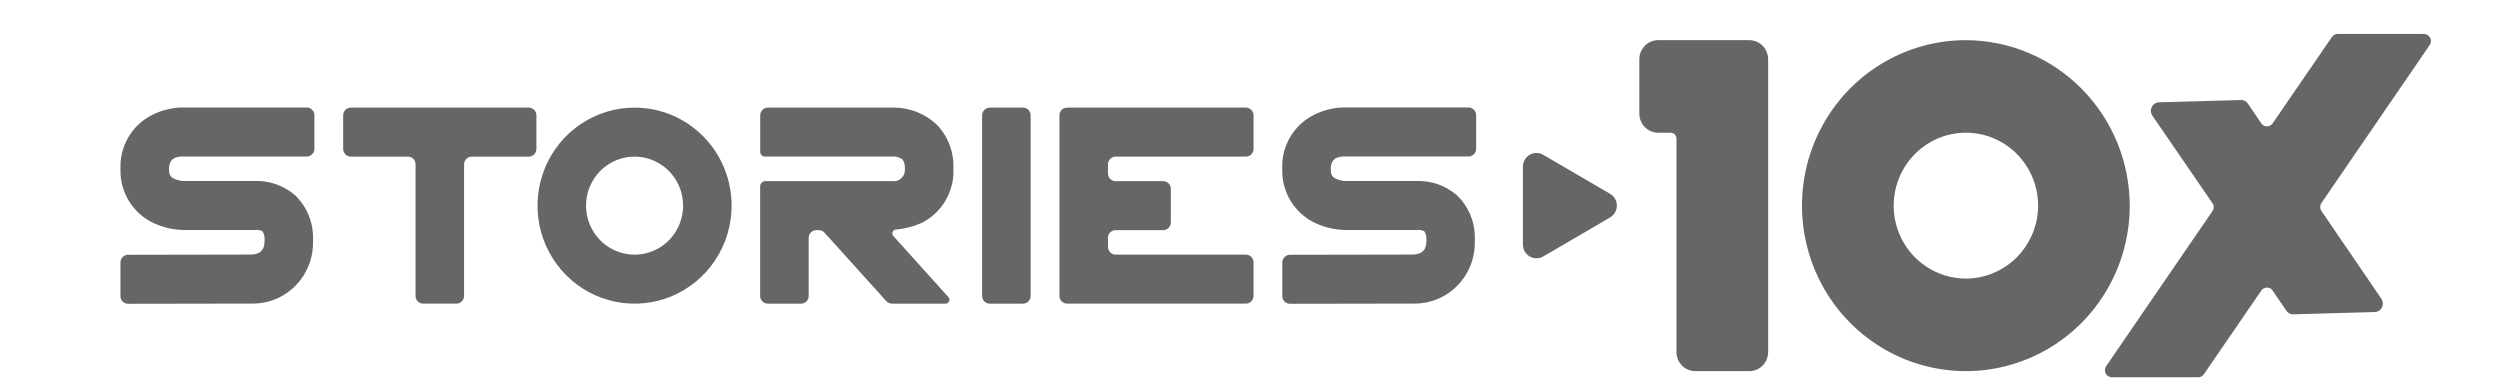 <svg width="154" height="24" viewBox="0 0 154 24" fill="none" xmlns="http://www.w3.org/2000/svg">
<path d="M10.41 10.411C10.41 10.828 10.545 10.923 10.735 11.014C10.909 11.09 11.093 11.137 11.281 11.151H15.605C16.54 11.099 17.458 11.41 18.172 12.022C18.546 12.379 18.838 12.814 19.029 13.296C19.221 13.778 19.306 14.296 19.28 14.816C19.299 15.326 19.214 15.835 19.03 16.311C18.847 16.788 18.57 17.221 18.215 17.585C17.86 17.948 17.435 18.235 16.966 18.427C16.497 18.618 15.995 18.712 15.488 18.7L7.893 18.713C7.83 18.713 7.769 18.701 7.711 18.678C7.653 18.654 7.602 18.618 7.558 18.575C7.514 18.53 7.479 18.479 7.455 18.42C7.432 18.362 7.42 18.301 7.42 18.238V16.17C7.42 16.108 7.432 16.046 7.455 15.988C7.479 15.93 7.513 15.877 7.558 15.834C7.601 15.789 7.653 15.754 7.71 15.731C7.767 15.706 7.828 15.694 7.891 15.694L15.474 15.68C16.295 15.647 16.295 15.084 16.295 14.81C16.317 14.619 16.276 14.426 16.178 14.261C16.065 14.189 15.932 14.154 15.799 14.161L15.702 14.176L15.658 14.167H11.285C10.656 14.153 10.036 14.009 9.465 13.742C8.838 13.452 8.309 12.981 7.945 12.388C7.581 11.795 7.4 11.107 7.422 10.411C7.392 9.725 7.56 9.045 7.906 8.454C8.252 7.863 8.761 7.385 9.37 7.081C9.925 6.801 10.534 6.645 11.155 6.623H18.896C19.02 6.623 19.141 6.674 19.229 6.762C19.317 6.852 19.367 6.973 19.367 7.098V9.167C19.367 9.293 19.317 9.414 19.229 9.502C19.141 9.592 19.02 9.641 18.896 9.641H11.2C10.933 9.655 10.41 9.694 10.41 10.411Z" fill="#666666"/>
<path d="M33.043 7.106V9.173C33.043 9.236 33.031 9.297 33.007 9.356C32.984 9.414 32.949 9.466 32.905 9.51C32.861 9.555 32.809 9.589 32.752 9.613C32.696 9.636 32.634 9.649 32.572 9.649H29.058C28.933 9.649 28.813 9.699 28.725 9.788C28.637 9.877 28.587 9.998 28.587 10.123V18.229C28.587 18.355 28.537 18.476 28.449 18.565C28.361 18.654 28.241 18.703 28.116 18.703H26.068C25.944 18.703 25.823 18.653 25.736 18.565C25.648 18.475 25.598 18.354 25.598 18.229V10.123C25.598 9.997 25.547 9.876 25.46 9.788C25.372 9.698 25.252 9.649 25.127 9.649H21.61C21.485 9.649 21.365 9.598 21.277 9.509C21.189 9.419 21.139 9.299 21.139 9.172V7.105C21.139 6.978 21.189 6.857 21.277 6.769C21.365 6.679 21.485 6.63 21.61 6.63H32.572C32.697 6.63 32.817 6.681 32.905 6.769C32.994 6.858 33.043 6.979 33.043 7.106Z" fill="#666666"/>
<path d="M45.067 12.667C45.067 13.861 44.717 15.029 44.06 16.022C43.404 17.015 42.47 17.788 41.377 18.246C40.284 18.703 39.082 18.822 37.923 18.589C36.763 18.357 35.697 17.782 34.861 16.937C34.025 16.092 33.456 15.017 33.225 13.845C32.995 12.674 33.113 11.46 33.566 10.357C34.019 9.254 34.784 8.311 35.768 7.647C36.752 6.984 37.907 6.629 39.09 6.629C40.676 6.629 42.197 7.266 43.318 8.398C44.438 9.53 45.067 11.066 45.067 12.667ZM39.088 15.687C39.679 15.687 40.258 15.51 40.749 15.179C41.241 14.848 41.624 14.376 41.851 13.824C42.077 13.273 42.137 12.665 42.022 12.08C41.906 11.494 41.622 10.956 41.203 10.534C40.785 10.111 40.253 9.823 39.672 9.707C39.092 9.591 38.491 9.65 37.945 9.878C37.399 10.106 36.931 10.493 36.603 10.99C36.275 11.487 36.099 12.071 36.099 12.668C36.1 13.47 36.415 14.236 36.975 14.802C37.535 15.367 38.296 15.686 39.088 15.687Z" fill="#666666"/>
<path d="M55.029 14.538C54.999 14.506 54.979 14.466 54.97 14.423C54.962 14.379 54.965 14.334 54.982 14.294C54.997 14.253 55.023 14.217 55.058 14.19C55.092 14.163 55.135 14.148 55.178 14.144C55.728 14.095 56.266 13.956 56.772 13.731C57.387 13.426 57.9 12.945 58.247 12.348C58.596 11.752 58.764 11.066 58.73 10.375C58.75 9.875 58.668 9.376 58.489 8.909C58.31 8.443 58.037 8.019 57.689 7.663C56.975 6.999 56.041 6.63 55.071 6.628H47.302C47.24 6.628 47.179 6.64 47.121 6.664C47.063 6.687 47.012 6.723 46.967 6.767C46.924 6.811 46.888 6.864 46.865 6.921C46.841 6.979 46.829 7.041 46.829 7.103V9.358C46.829 9.434 46.859 9.507 46.913 9.56C46.966 9.614 47.038 9.644 47.113 9.644H55.114C55.289 9.659 55.456 9.722 55.599 9.824C55.706 9.986 55.756 10.18 55.739 10.374C55.752 10.481 55.741 10.591 55.707 10.693C55.671 10.796 55.613 10.887 55.536 10.963C55.459 11.04 55.366 11.097 55.265 11.13C55.162 11.164 55.054 11.173 54.948 11.157H47.143C47.101 11.157 47.059 11.165 47.022 11.182C46.983 11.197 46.948 11.222 46.918 11.251C46.888 11.281 46.865 11.316 46.849 11.355C46.834 11.394 46.825 11.435 46.825 11.478V18.23C46.825 18.293 46.837 18.355 46.86 18.413C46.884 18.471 46.919 18.523 46.963 18.567C47.006 18.612 47.058 18.646 47.116 18.67C47.174 18.693 47.235 18.706 47.298 18.706H49.342C49.404 18.706 49.465 18.693 49.523 18.67C49.581 18.646 49.633 18.611 49.677 18.567C49.72 18.522 49.756 18.47 49.779 18.413C49.803 18.354 49.815 18.293 49.815 18.23V14.649C49.815 14.586 49.828 14.525 49.852 14.468C49.876 14.411 49.911 14.358 49.955 14.314C49.999 14.27 50.05 14.235 50.108 14.211C50.164 14.188 50.226 14.176 50.288 14.177H50.445C50.509 14.178 50.574 14.191 50.633 14.218C50.692 14.245 50.745 14.283 50.79 14.332L54.596 18.549C54.64 18.598 54.694 18.637 54.755 18.664C54.815 18.691 54.881 18.705 54.947 18.705H58.248C58.294 18.705 58.339 18.691 58.377 18.665C58.415 18.641 58.447 18.605 58.465 18.562C58.486 18.52 58.491 18.472 58.483 18.426C58.475 18.379 58.454 18.337 58.423 18.302L55.029 14.538Z" fill="#666666"/>
<path d="M60.968 6.629H63.016C63.141 6.629 63.261 6.679 63.349 6.768C63.437 6.857 63.487 6.978 63.487 7.103V18.23C63.487 18.357 63.437 18.477 63.349 18.566C63.261 18.655 63.141 18.705 63.016 18.705H60.968C60.844 18.705 60.724 18.654 60.636 18.566C60.548 18.476 60.498 18.355 60.498 18.23V7.105C60.498 6.978 60.548 6.858 60.636 6.769C60.724 6.681 60.844 6.63 60.968 6.629Z" fill="#666666"/>
<path d="M68.251 10.124V10.683C68.251 10.809 68.301 10.929 68.389 11.018C68.477 11.108 68.597 11.157 68.722 11.158H71.652C71.777 11.158 71.897 11.208 71.985 11.297C72.073 11.385 72.123 11.507 72.123 11.633V13.701C72.123 13.764 72.111 13.825 72.087 13.884C72.064 13.942 72.029 13.993 71.985 14.038C71.941 14.083 71.889 14.117 71.832 14.141C71.775 14.164 71.714 14.177 71.652 14.177H68.722C68.597 14.177 68.477 14.227 68.389 14.315C68.301 14.405 68.251 14.526 68.251 14.651V15.209C68.251 15.336 68.301 15.456 68.389 15.545C68.477 15.634 68.597 15.684 68.722 15.685H76.748C76.873 15.685 76.993 15.735 77.081 15.824C77.168 15.913 77.219 16.034 77.219 16.159V18.228C77.219 18.354 77.168 18.475 77.081 18.564C76.993 18.653 76.873 18.702 76.748 18.702H65.731C65.607 18.702 65.487 18.652 65.399 18.564C65.311 18.474 65.261 18.353 65.261 18.228V7.103C65.261 6.977 65.311 6.856 65.399 6.768C65.487 6.678 65.607 6.629 65.731 6.629H76.748C76.873 6.629 76.993 6.679 77.081 6.768C77.168 6.857 77.219 6.978 77.219 7.103V9.171C77.219 9.297 77.17 9.418 77.081 9.508C76.993 9.597 76.873 9.648 76.748 9.648H68.722C68.597 9.648 68.477 9.698 68.389 9.786C68.3 9.877 68.251 9.998 68.251 10.124Z" fill="#666666"/>
<path d="M81.975 10.411C81.975 10.828 82.11 10.923 82.3 11.014C82.474 11.09 82.658 11.137 82.846 11.151H87.172C88.107 11.099 89.025 11.41 89.74 12.022C90.114 12.379 90.405 12.814 90.597 13.296C90.788 13.778 90.874 14.297 90.847 14.816C90.866 15.326 90.781 15.835 90.598 16.311C90.414 16.788 90.137 17.221 89.782 17.585C89.427 17.948 89.002 18.236 88.533 18.427C88.065 18.618 87.562 18.712 87.055 18.7L79.46 18.713C79.335 18.713 79.215 18.663 79.127 18.575C79.039 18.485 78.989 18.364 78.989 18.239V16.172C78.989 16.109 79.001 16.047 79.025 15.989C79.048 15.931 79.083 15.878 79.127 15.835C79.171 15.79 79.223 15.755 79.28 15.731C79.336 15.707 79.398 15.694 79.46 15.694L87.043 15.68C87.864 15.647 87.864 15.084 87.864 14.81C87.887 14.619 87.846 14.426 87.748 14.261C87.634 14.189 87.502 14.154 87.368 14.161L87.271 14.176L87.228 14.167H82.847C82.219 14.153 81.599 14.008 81.028 13.742C80.4 13.451 79.872 12.979 79.508 12.385C79.145 11.793 78.964 11.103 78.986 10.406C78.956 9.72 79.124 9.04 79.47 8.449C79.816 7.859 80.325 7.381 80.933 7.077C81.489 6.797 82.097 6.64 82.719 6.619H90.46C90.584 6.619 90.704 6.669 90.792 6.758C90.88 6.847 90.93 6.968 90.93 7.093V9.165C90.93 9.292 90.88 9.413 90.792 9.501C90.704 9.591 90.584 9.64 90.46 9.64H82.764C82.498 9.653 81.974 9.69 81.975 10.407" fill="#666666"/>
<path d="M107.755 2.474H102.145C101.837 2.474 101.541 2.598 101.324 2.818C101.106 3.039 100.983 3.336 100.983 3.647V7.002C100.983 7.313 101.106 7.611 101.324 7.831C101.541 8.051 101.837 8.174 102.145 8.175H102.907C103.004 8.175 103.096 8.214 103.164 8.283C103.232 8.352 103.271 8.445 103.271 8.543V21.689C103.271 22 103.394 22.298 103.612 22.519C103.83 22.739 104.125 22.862 104.434 22.863H107.755C108.062 22.863 108.359 22.739 108.577 22.519C108.794 22.298 108.918 22.001 108.918 21.689V3.647C108.918 3.336 108.794 3.038 108.577 2.817C108.359 2.598 108.063 2.474 107.755 2.474Z" fill="#666666"/>
<path d="M121.097 2.474C119.101 2.474 117.15 3.071 115.488 4.191C113.828 5.311 112.535 6.903 111.77 8.766C111.007 10.629 110.806 12.679 111.196 14.655C111.586 16.633 112.546 18.45 113.958 19.875C115.369 21.3 117.168 22.271 119.126 22.665C121.084 23.059 123.113 22.858 124.958 22.087C126.802 21.316 128.379 20.01 129.49 18.333C130.599 16.657 131.191 14.687 131.192 12.671C131.186 9.969 130.122 7.379 128.229 5.468C126.338 3.558 123.773 2.48 121.097 2.474ZM125.548 12.666C125.545 13.84 125.088 14.967 124.276 15.806C123.463 16.645 122.358 17.13 121.196 17.16H121.098C120.219 17.16 119.359 16.895 118.627 16.402C117.896 15.909 117.325 15.207 116.989 14.386C116.652 13.565 116.563 12.662 116.736 11.79C116.908 10.919 117.331 10.119 117.953 9.49C118.576 8.861 119.369 8.434 120.231 8.26C121.094 8.087 121.989 8.175 122.801 8.515C123.615 8.856 124.309 9.431 124.798 10.17C125.286 10.909 125.548 11.778 125.548 12.666Z" fill="#666666"/>
<path d="M143.003 12.501C142.953 12.573 142.925 12.661 142.925 12.75C142.925 12.84 142.953 12.927 143.003 13L146.069 17.489L146.687 18.396C146.74 18.471 146.773 18.559 146.782 18.651C146.79 18.743 146.775 18.835 146.736 18.921C146.698 19.004 146.638 19.077 146.562 19.13C146.487 19.182 146.399 19.215 146.307 19.221L141.259 19.363C141.178 19.364 141.099 19.346 141.027 19.308C140.954 19.271 140.893 19.216 140.848 19.149L139.938 17.824C139.893 17.784 139.837 17.753 139.779 17.735C139.72 17.717 139.659 17.711 139.598 17.719C139.537 17.727 139.478 17.747 139.425 17.779C139.373 17.812 139.327 17.854 139.292 17.906L135.76 23.052C135.719 23.11 135.667 23.159 135.605 23.191C135.544 23.225 135.475 23.241 135.405 23.241H130.097C130.018 23.241 129.941 23.22 129.872 23.179C129.804 23.137 129.75 23.078 129.713 23.008C129.677 22.936 129.659 22.857 129.664 22.776C129.669 22.695 129.695 22.618 129.741 22.552L136.289 13C136.33 12.94 136.356 12.872 136.364 12.8C136.372 12.729 136.363 12.656 136.337 12.589L132.589 7.128C132.534 7.053 132.502 6.966 132.493 6.873C132.484 6.781 132.5 6.688 132.538 6.604C132.576 6.521 132.636 6.448 132.71 6.395C132.785 6.342 132.872 6.31 132.963 6.302L138.055 6.161C138.137 6.16 138.215 6.178 138.286 6.216C138.357 6.253 138.417 6.308 138.463 6.375L139.324 7.639C139.365 7.684 139.413 7.72 139.469 7.745C139.524 7.769 139.585 7.781 139.643 7.78C139.714 7.78 139.783 7.762 139.845 7.73C139.907 7.696 139.96 7.649 140 7.591L143.644 2.282C143.684 2.222 143.738 2.174 143.801 2.14C143.865 2.107 143.935 2.091 144.006 2.092H149.31C149.389 2.091 149.467 2.112 149.535 2.153C149.603 2.194 149.659 2.252 149.696 2.324C149.733 2.394 149.751 2.475 149.745 2.554C149.741 2.634 149.713 2.711 149.668 2.777L143.003 12.501Z" fill="#666666"/>
<path d="M99.181 11.938L95.062 9.536C94.936 9.462 94.792 9.423 94.645 9.423C94.498 9.423 94.355 9.462 94.228 9.536C94.101 9.61 93.996 9.716 93.923 9.845C93.85 9.972 93.812 10.118 93.812 10.265V15.068C93.812 15.216 93.85 15.361 93.923 15.489C93.996 15.617 94.101 15.724 94.228 15.798C94.355 15.872 94.498 15.911 94.645 15.911C94.792 15.911 94.936 15.872 95.062 15.798L99.181 13.396C99.308 13.322 99.414 13.216 99.487 13.088C99.56 12.96 99.599 12.815 99.599 12.667C99.599 12.52 99.56 12.374 99.487 12.247C99.414 12.118 99.308 12.012 99.181 11.938Z" fill="#666666"/>
</svg>
